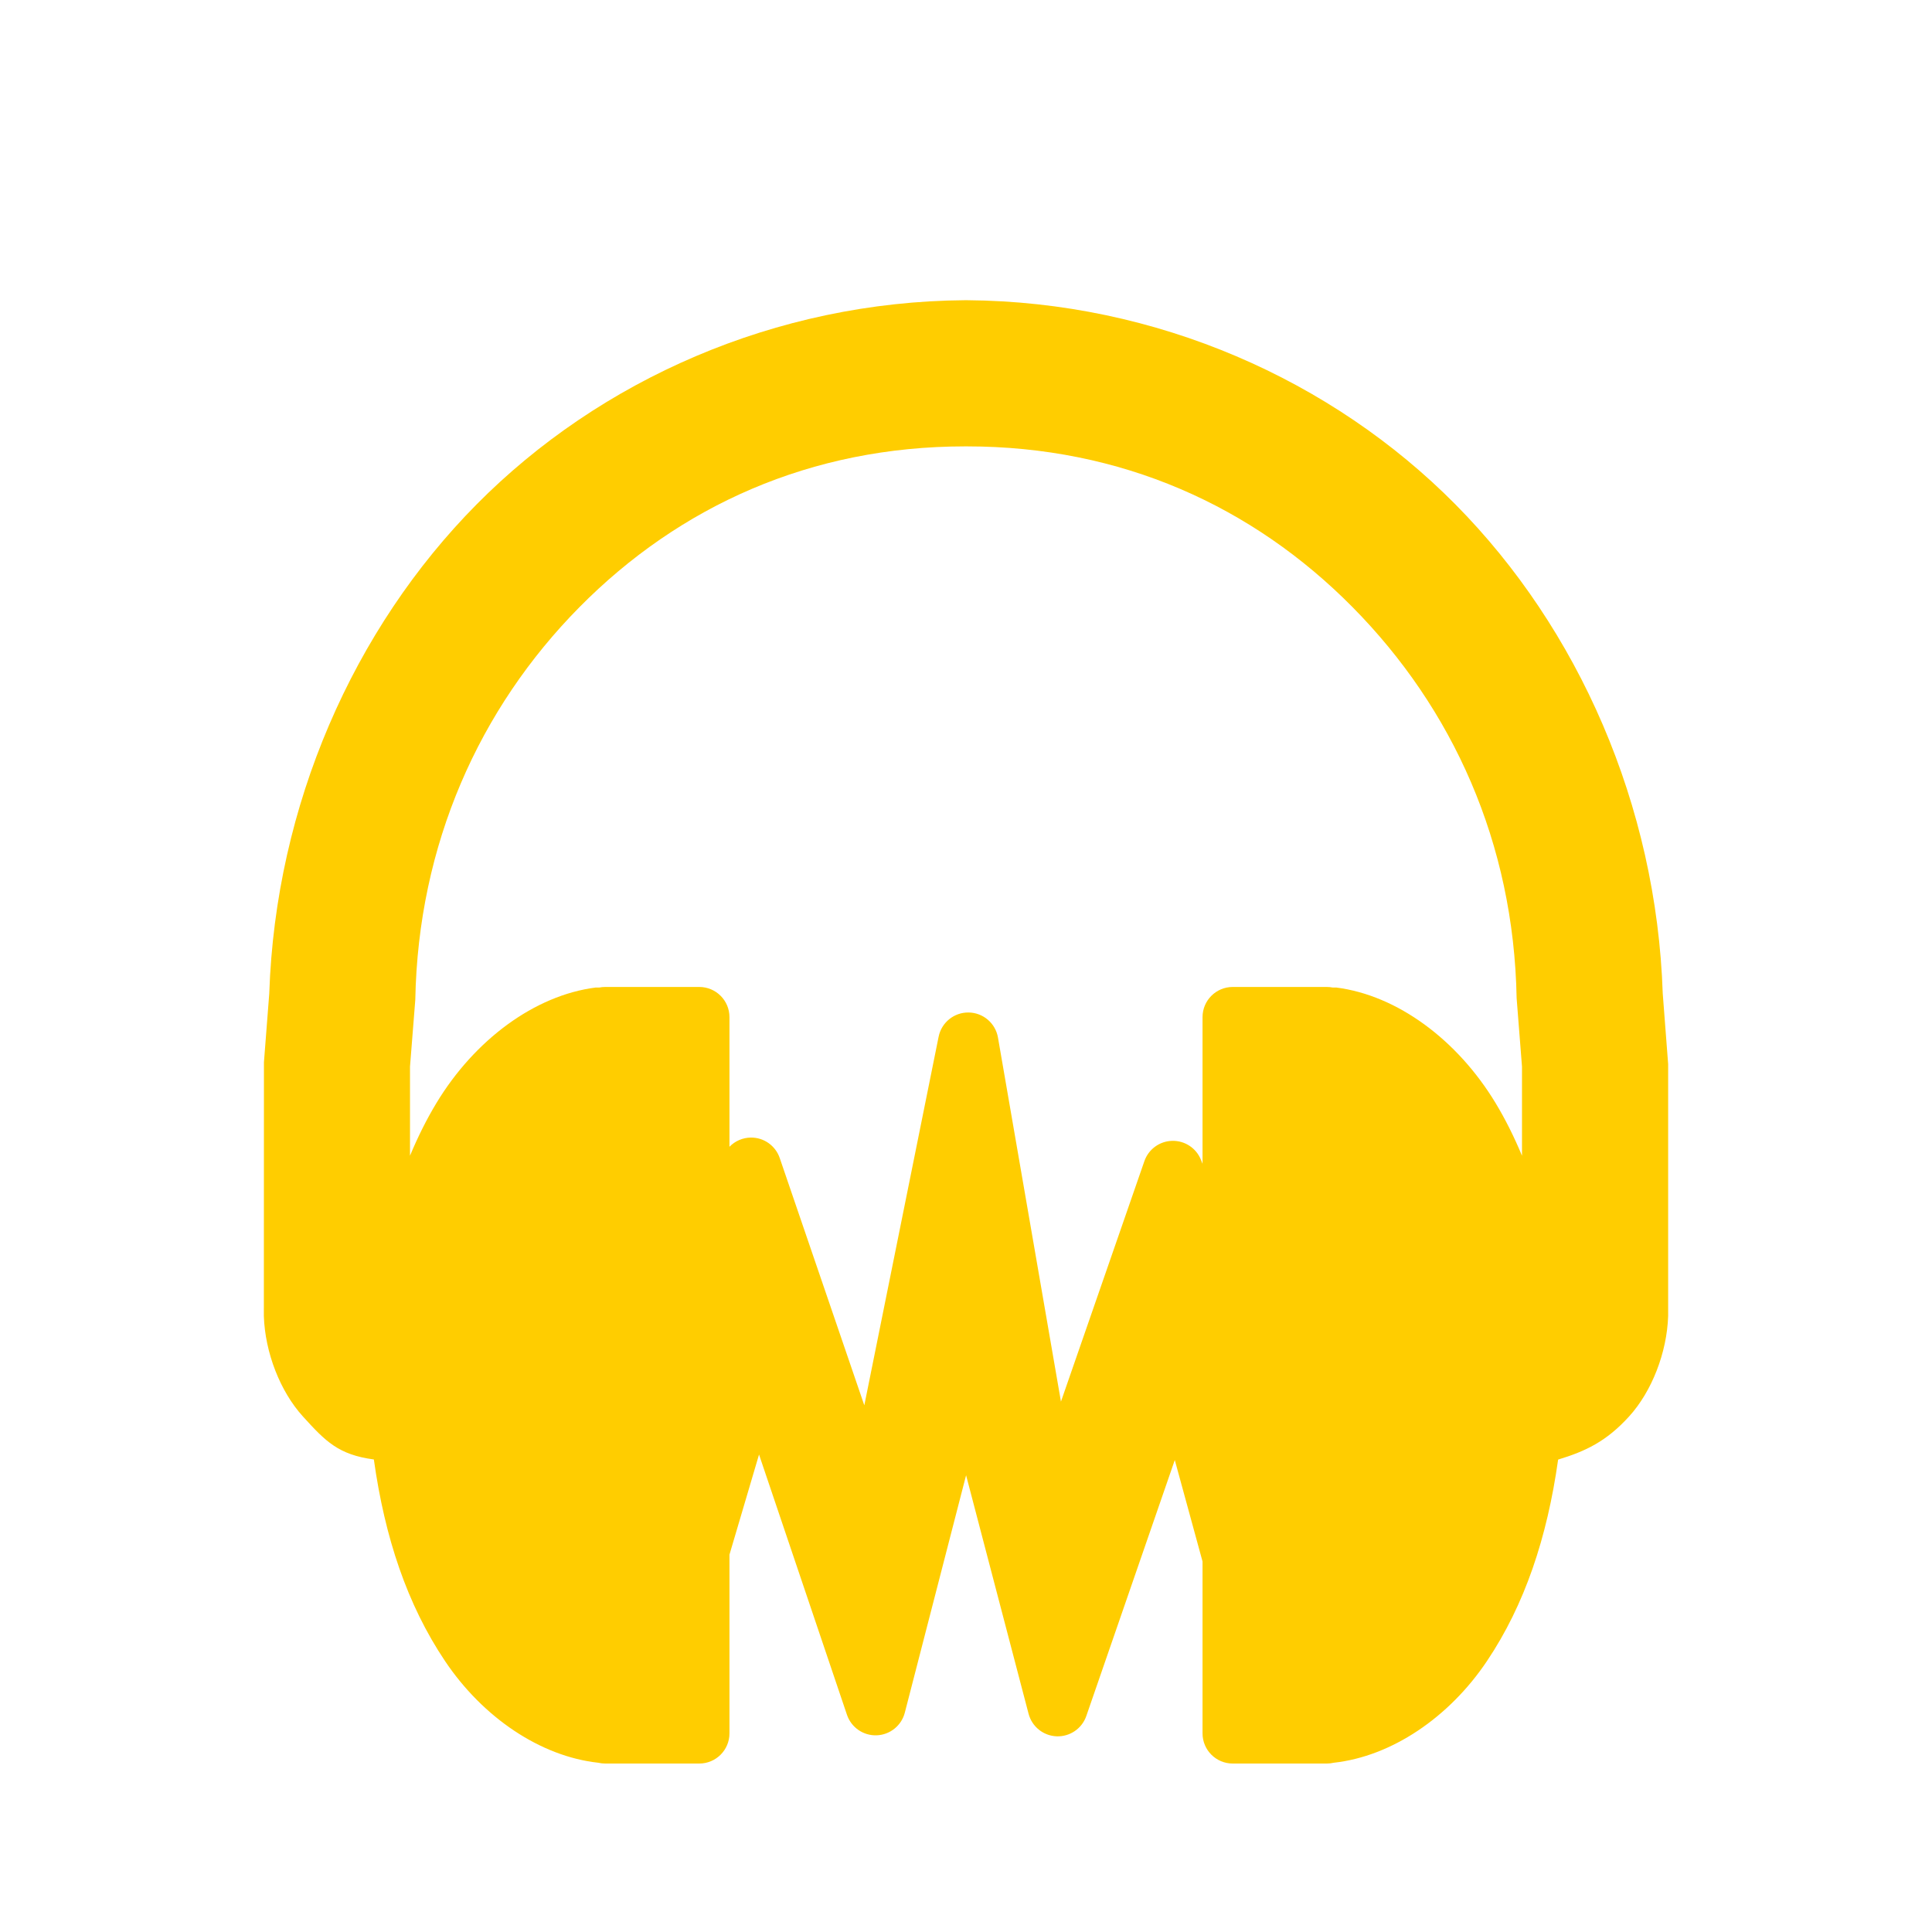 <svg height="128" width="128" xmlns="http://www.w3.org/2000/svg"><path fill="rgb(255, 205, 0)" d="m64.059 19.89c12.583.09 24.21 5.293 32.365 13.527 8.153 8.231 13.322 19.928 13.737 32.408l.358 4.672v16.695c-.078 2.418-1.082 4.995-2.587 6.651-1.505 1.657-2.892 2.309-4.702 2.858-.728 5.166-2.207 9.61-4.712 13.345-2.514 3.749-6.328 6.321-10.159 6.741-.146.034-.299.052-.455.052h-6.233c-1.105 0-2-.895-2-2v-11.387l-1.838-6.721-5.862 16.958c-.288.833-1.086 1.379-1.967 1.346-.88-.034-1.634-.64-1.858-1.492l-4.14-15.804-4.06 15.731c-.222.857-.979 1.466-1.864 1.499-.884.032-1.684-.52-1.968-1.359l-5.826-17.243-1.959 6.633v11.839c0 1.105-.895 2-2 2h-6.233c-.156 0-.309-.018-.455-.052-3.831-.42-7.645-2.992-10.159-6.741-2.505-3.735-3.99-8.18-4.713-13.352-2.351-.318-3.196-1.194-4.701-2.851-1.505-1.656-2.509-4.233-2.587-6.651l.006-16.819.352-4.548c.415-12.48 5.584-24.177 13.737-32.408 8.155-8.234 19.782-13.437 32.365-13.527zm24.48 45.537c4.031.516 8.011 3.457 10.548 7.654.64 1.06 1.226 2.23 1.749 3.488v-5.904l-.355-4.529c-.189-10.293-4.236-19.198-10.867-25.907-6.627-6.704-15.336-10.655-25.555-10.655-.02 0-.039 0-.059 0s-.039 0-.059 0c-10.219 0-18.928 3.951-25.555 10.655-6.631 6.709-10.683 15.72-10.872 26.013l-.35 4.423v5.904c.523-1.258 1.109-2.428 1.749-3.488 2.537-4.197 6.517-7.138 10.548-7.654.099-.001.18 0 .243 0 .127-.025.258-.038.392-.038h6.233c1.105 0 2 .895 2 2v8.587c.365-.377.872-.604 1.421-.609.861-.007 1.63.538 1.908 1.353l5.605 16.387 4.923-24.422c.191-.944 1.026-1.618 1.989-1.605.962.013 1.779.711 1.943 1.659l4.173 24.122 5.528-15.934c.274-.788 1.008-1.324 1.843-1.343.834-.02 1.593.48 1.903 1.255l.106.263v-9.713c0-1.105.895-2 2-2h6.233c.134 0 .265.013.392.038.063 0 .144-.001.243 0z" stroke-linecap="round" stroke-linejoin="round" stroke-width="4"/></svg>